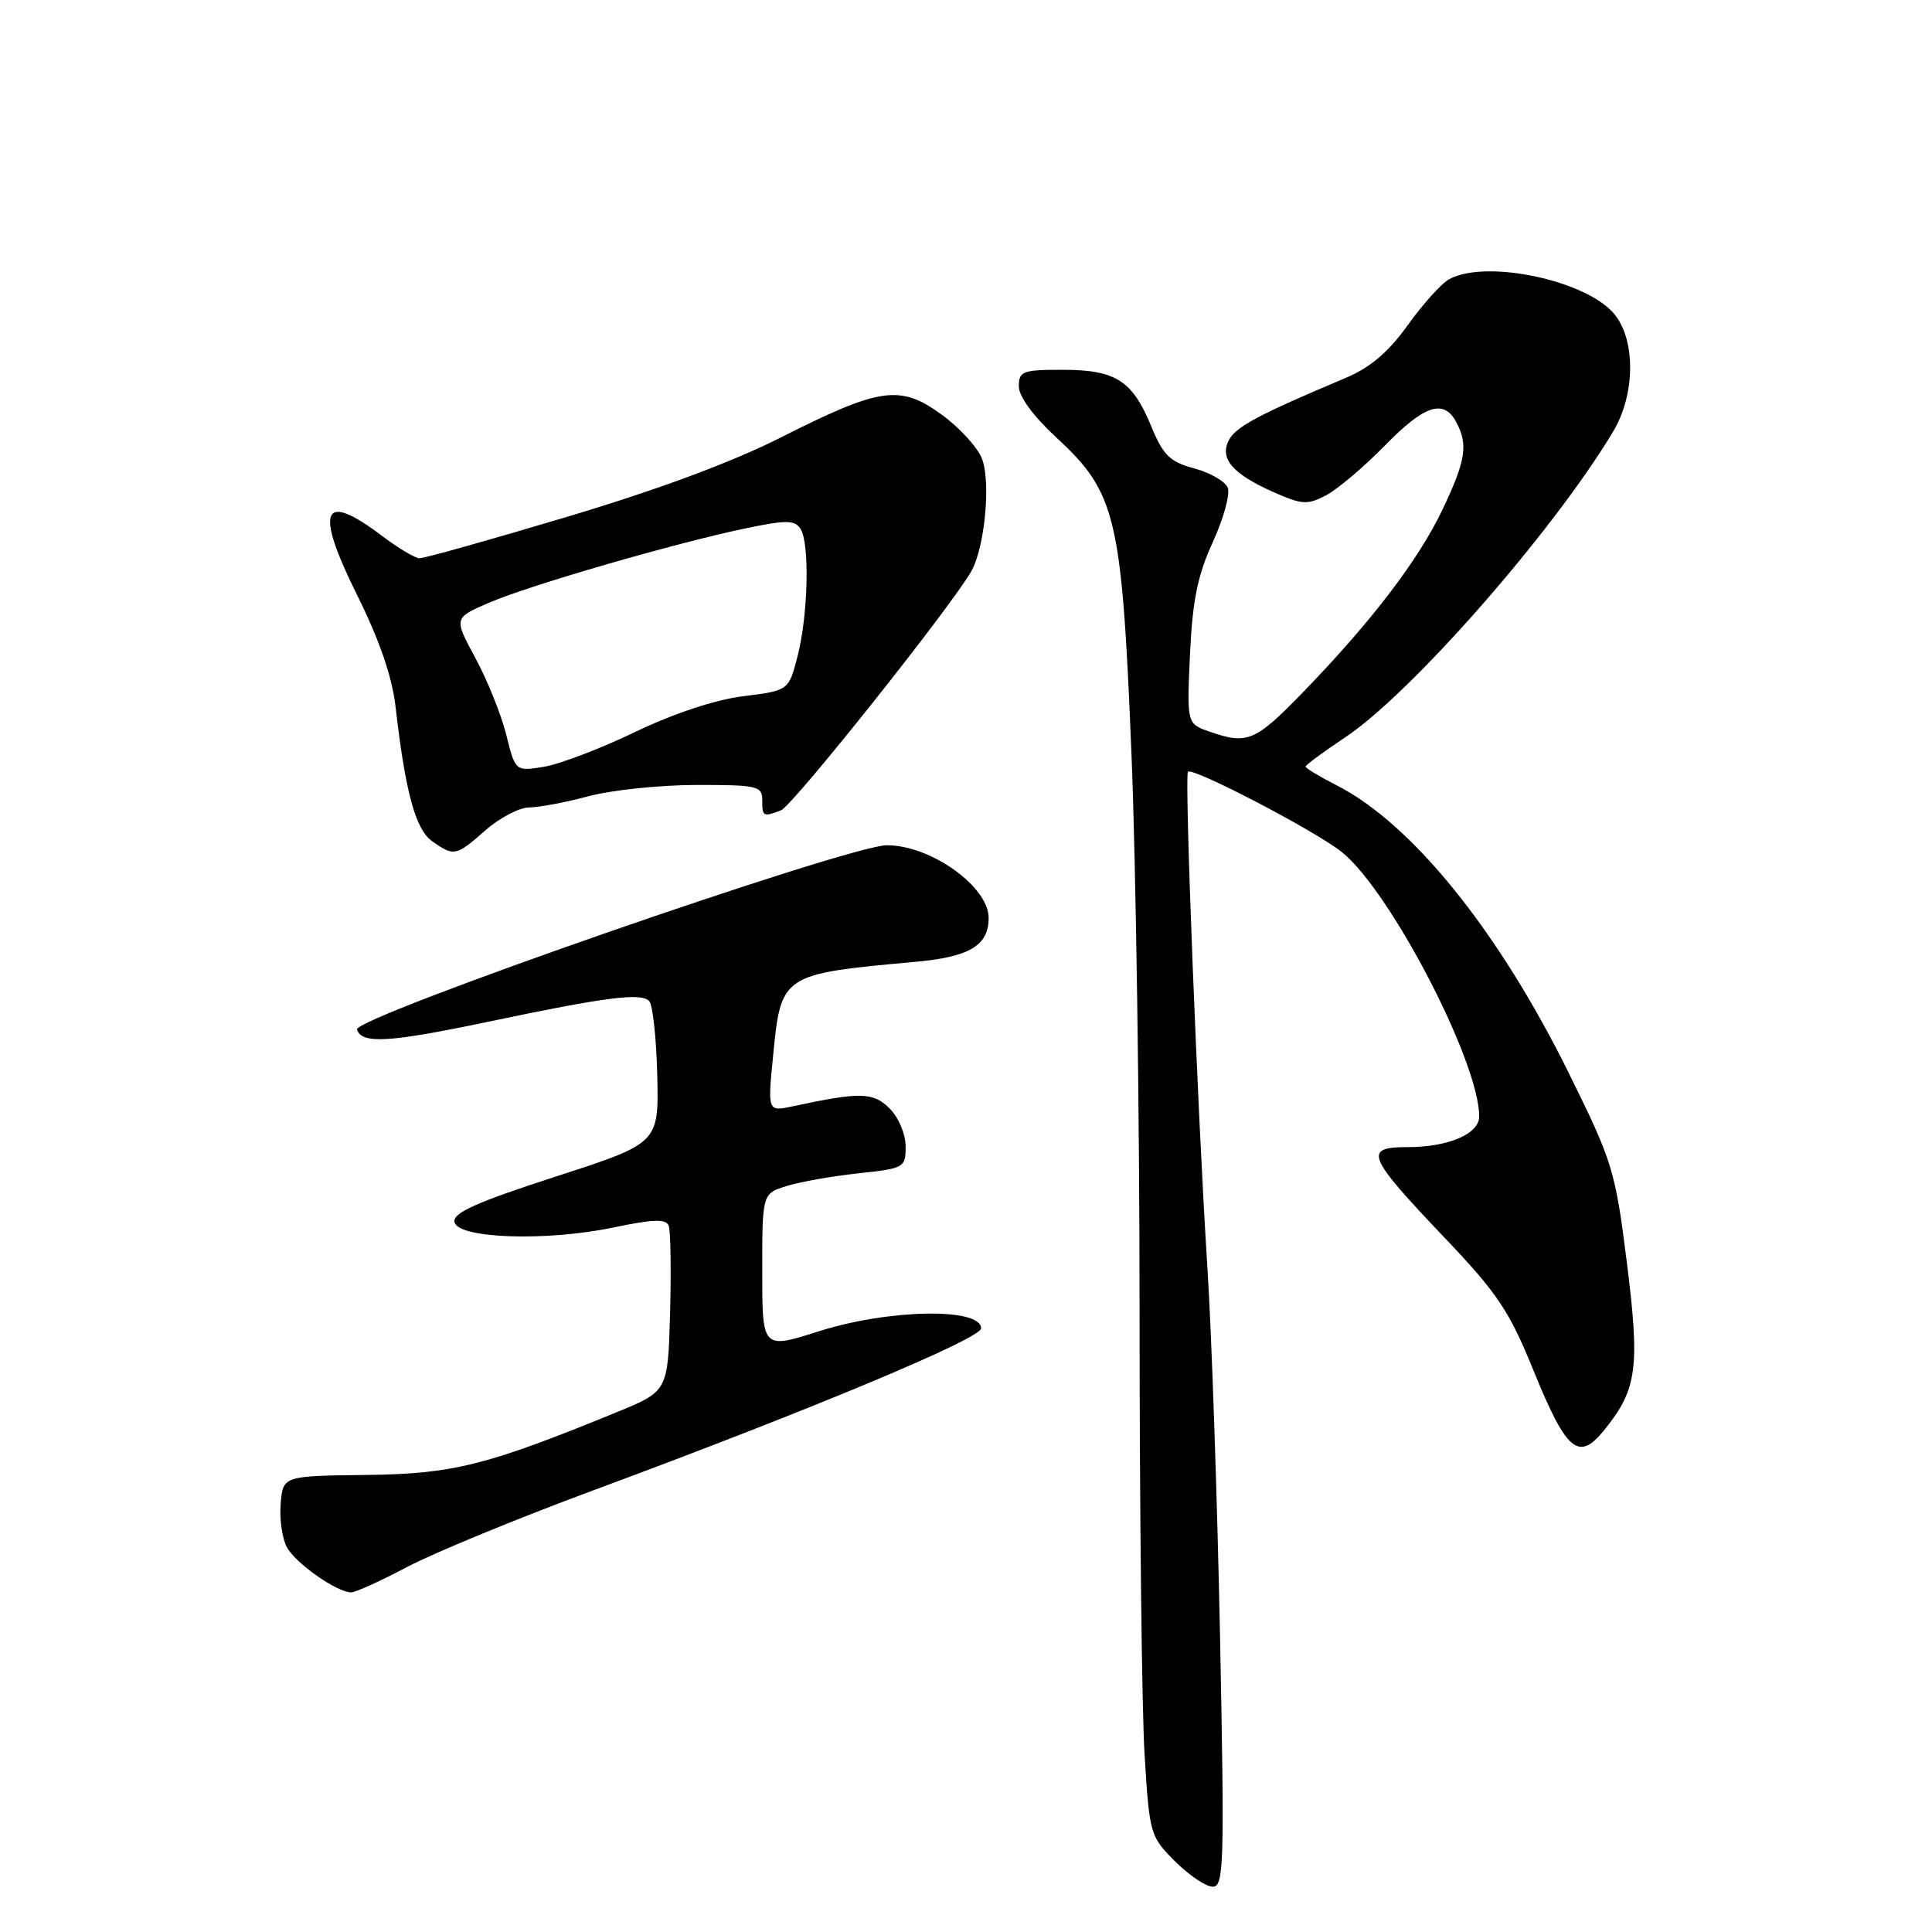<?xml version="1.0" encoding="UTF-8" standalone="no"?>
<!DOCTYPE svg PUBLIC "-//W3C//DTD SVG 1.1//EN" "http://www.w3.org/Graphics/SVG/1.1/DTD/svg11.dtd" >
<svg xmlns="http://www.w3.org/2000/svg" xmlns:xlink="http://www.w3.org/1999/xlink" version="1.1" viewBox="0 0 256 256">
 <g >
 <path fill="currentColor"
d=" M 161.66 216.75 C 161.29 198.46 160.54 176.53 159.99 168.00 C 158.69 147.84 156.92 102.75 157.41 102.26 C 158.04 101.63 174.11 110.00 177.73 112.85 C 184.13 117.88 196.00 140.67 196.00 147.93 C 196.00 150.26 191.93 152.00 186.48 152.00 C 180.62 152.00 181.10 153.16 191.41 164.00 C 198.41 171.35 199.99 173.71 203.15 181.49 C 207.57 192.36 209.16 193.71 212.56 189.50 C 216.94 184.11 217.32 181.22 215.56 167.23 C 214.03 155.08 213.68 153.94 207.89 142.22 C 198.58 123.37 187.12 109.16 177.10 104.05 C 174.84 102.90 173.00 101.79 173.00 101.58 C 173.00 101.37 175.36 99.62 178.25 97.70 C 187.01 91.87 205.77 70.47 213.73 57.22 C 216.65 52.37 216.77 45.25 214.00 41.73 C 210.45 37.21 197.03 34.31 192.05 36.98 C 191.04 37.51 188.57 40.25 186.55 43.06 C 183.92 46.72 181.56 48.72 178.19 50.13 C 166.88 54.89 163.79 56.53 162.86 58.27 C 161.54 60.73 163.28 62.78 168.73 65.20 C 172.53 66.88 173.24 66.93 175.73 65.62 C 177.25 64.81 180.73 61.87 183.46 59.08 C 188.75 53.66 191.30 52.82 192.96 55.93 C 194.56 58.92 194.23 61.01 191.15 67.50 C 187.96 74.21 181.69 82.41 172.63 91.75 C 166.31 98.26 165.28 98.69 160.28 96.95 C 157.26 95.89 157.26 95.89 157.68 86.70 C 158.01 79.56 158.69 76.23 160.70 71.84 C 162.12 68.73 163.02 65.49 162.69 64.64 C 162.37 63.80 160.38 62.64 158.26 62.07 C 155.00 61.19 154.14 60.35 152.53 56.45 C 150.04 50.41 147.82 49.00 140.78 49.00 C 135.50 49.00 135.00 49.19 135.00 51.19 C 135.00 52.54 136.93 55.17 140.01 58.01 C 147.90 65.30 148.65 68.48 149.93 100.02 C 150.52 114.58 151.00 147.92 151.00 174.09 C 151.00 200.27 151.30 226.54 151.66 232.47 C 152.31 243.02 152.39 243.33 155.69 246.63 C 157.55 248.48 159.80 250.00 160.69 250.00 C 162.18 250.00 162.26 247.07 161.66 216.75 Z  M 54.03 207.59 C 57.59 205.72 68.60 201.19 78.50 197.52 C 107.31 186.85 130.00 177.38 130.00 176.01 C 130.00 173.24 117.78 173.46 108.54 176.39 C 101.00 178.79 101.00 178.79 101.00 168.47 C 101.00 158.16 101.00 158.16 104.25 157.15 C 106.04 156.59 110.31 155.84 113.75 155.47 C 119.83 154.82 120.00 154.72 120.00 151.90 C 120.00 150.28 119.07 148.07 117.88 146.88 C 115.71 144.71 113.97 144.67 105.11 146.58 C 101.71 147.31 101.71 147.31 102.44 139.90 C 103.49 129.11 103.56 129.06 121.26 127.45 C 128.49 126.80 131.00 125.29 131.00 121.62 C 131.00 117.48 123.32 112.00 117.53 112.00 C 112.45 112.00 46.78 134.83 47.30 136.42 C 47.94 138.36 51.53 138.15 64.62 135.40 C 80.30 132.11 84.91 131.51 86.02 132.64 C 86.49 133.11 86.97 137.54 87.09 142.49 C 87.30 151.48 87.30 151.48 73.61 155.91 C 63.09 159.32 59.99 160.71 60.22 161.92 C 60.64 164.12 72.39 164.52 81.32 162.64 C 86.59 161.54 88.25 161.49 88.61 162.42 C 88.86 163.09 88.94 168.30 88.79 173.99 C 88.50 184.35 88.50 184.35 81.68 187.14 C 64.43 194.20 60.06 195.30 48.50 195.44 C 37.50 195.57 37.50 195.57 37.19 199.25 C 37.02 201.26 37.39 203.86 38.01 205.01 C 39.14 207.13 44.64 210.99 46.53 211.00 C 47.10 211.00 50.48 209.47 54.03 207.59 Z  M 64.35 110.00 C 66.23 108.35 68.83 106.99 70.13 106.99 C 71.43 106.98 74.97 106.31 78.00 105.50 C 81.03 104.69 87.44 104.02 92.25 104.01 C 100.34 104.00 101.00 104.15 101.00 106.00 C 101.00 108.21 101.12 108.28 103.49 107.37 C 105.04 106.77 126.09 80.32 128.71 75.68 C 130.49 72.51 131.31 63.90 130.12 60.78 C 129.54 59.29 127.15 56.66 124.79 54.95 C 119.26 50.93 116.67 51.30 103.50 57.95 C 96.98 61.25 87.08 64.92 75.08 68.50 C 64.95 71.53 56.18 73.99 55.58 73.97 C 54.99 73.96 52.73 72.61 50.57 70.97 C 42.67 65.00 41.66 67.46 47.32 78.85 C 50.28 84.81 51.96 89.68 52.41 93.62 C 53.72 105.02 55.06 109.93 57.29 111.49 C 60.17 113.51 60.41 113.46 64.35 110.00 Z  M 67.08 97.35 C 66.41 94.68 64.57 90.11 62.99 87.19 C 60.12 81.88 60.12 81.88 64.81 79.86 C 70.21 77.53 89.53 71.94 98.84 70.00 C 104.24 68.88 105.32 68.90 106.08 70.09 C 107.31 72.04 107.08 81.57 105.67 87.00 C 104.50 91.50 104.50 91.50 98.50 92.25 C 94.79 92.71 89.31 94.52 84.14 97.00 C 79.55 99.21 74.10 101.28 72.04 101.61 C 68.29 102.21 68.29 102.21 67.08 97.35 Z "/>
</g>
</svg>